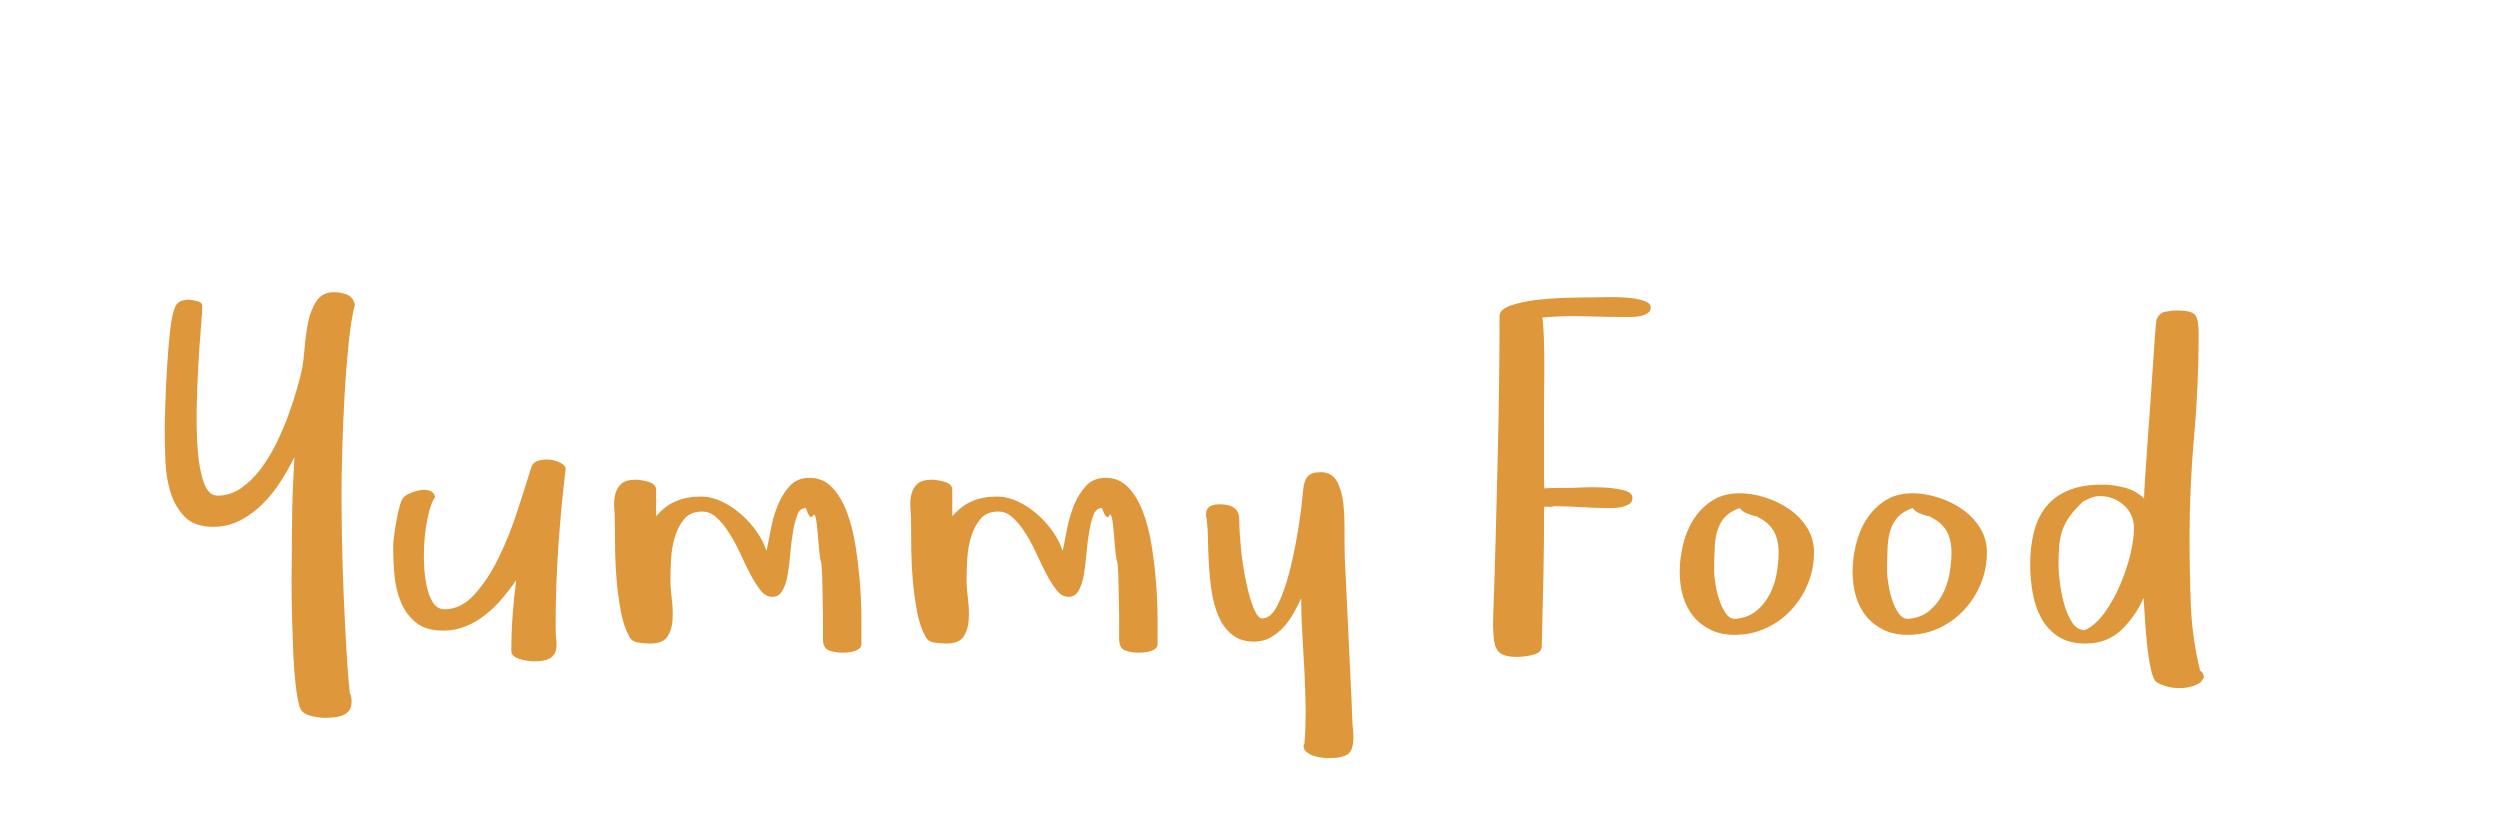 <?xml version="1.0"?>
<svg version="1.1" xmlns="http://www.w3.org/2000/svg" width="250" height="83" style=""><path fill="#de973a" d="M16.477,42.977q0-0.914,0.059-2.684t0.176-3.691t0.305-3.598t0.539-2.402q0.188-0.375,0.574-0.504t0.762-0.129q0.234,0,0.785,0.129t0.551,0.504q0,0.586-0.141,2.215t-0.258,3.738t-0.164,4.383l0,1.008q0,1.711,0.117,3.211q0.164,1.922,0.621,3.164t1.371,1.242q1.242,0,2.32-0.738t1.969-1.922t1.605-2.648t1.219-2.883t0.844-2.613t0.48-1.875q0.141-0.773,0.246-2.062t0.34-2.531t0.832-2.156t1.746-0.914q0.68,0,1.301,0.234t0.809,1.008q-0.375,1.43-0.633,3.973t-0.41,5.332t-0.223,5.402t-0.07,4.254q0,1.828,0.047,4.465t0.164,5.449t0.27,5.473t0.34,4.441q0.188,0.375,0.188,0.867q0,0.586-0.234,0.914t-0.645,0.492t-0.891,0.211t-0.926,0.047q-0.68,0-1.512-0.234t-1.02-0.961q-0.234-0.867-0.387-2.285t-0.223-3.094t-0.117-3.504t-0.047-3.504t0.023-3.117t0.023-2.355q0-1.781,0.07-3.504t0.164-3.504q-0.586,1.195-1.371,2.426t-1.793,2.238t-2.25,1.652t-2.695,0.645q-1.875,0-2.859-1.008t-1.43-2.496t-0.504-3.164t-0.059-3.035z M39.32,54.695q0-0.469,0.105-1.242t0.246-1.535t0.328-1.418t0.445-0.844q0.188-0.188,0.645-0.375t0.961-0.27t0.938,0.07t0.527,0.621q-0.328,0.422-0.598,1.441t-0.41,2.262q-0.117,1.055-0.117,2.18l0,0.398q0.023,1.312,0.234,2.414t0.645,1.816t1.207,0.715q1.641,0,3-1.512t2.414-3.691t1.852-4.629t1.359-4.277q0.141-0.539,0.668-0.727t1.137-0.129t1.09,0.293t0.574,0.562q-0.469,3.938-0.738,7.875t-0.27,7.922q0,0.773,0.07,1.418t-0.07,1.102t-0.621,0.727t-1.535,0.27q-0.234,0-0.598-0.047t-0.75-0.152t-0.656-0.316t-0.27-0.492q0-1.734,0.129-3.562t0.363-3.539q-0.633,0.914-1.395,1.816t-1.676,1.629t-1.969,1.16t-2.273,0.434q-1.734,0-2.73-0.82t-1.5-2.051t-0.633-2.684t-0.129-2.812z M61.426,50.887q-0.059-0.785,0.094-1.441t0.609-1.066t1.465-0.41q0.234,0,0.574,0.059t0.668,0.152t0.551,0.281t0.223,0.516l0,2.648q0.914-1.055,1.992-1.512t2.461-0.457q1.055,0,2.086,0.48t1.945,1.277t1.582,1.758t0.973,1.922q0.188-0.867,0.422-2.121t0.691-2.402t1.207-1.969t1.992-0.82q1.336,0,2.25,0.961t1.488,2.496t0.867,3.434t0.434,3.75t0.141,3.457l0,2.52q0,0.281-0.211,0.457t-0.527,0.27t-0.656,0.117t-0.527,0.023q-0.727,0-1.324-0.223t-0.598-1.137l0-2.109t-0.047-2.73t-0.164-2.93t-0.305-2.66t-0.48-1.922t-0.715-0.75q-0.586,0-0.844,0.656t-0.434,1.664t-0.27,2.133t-0.258,2.133t-0.527,1.652t-0.996,0.645q-0.68,0-1.195-0.645t-1.02-1.605t-1.008-2.062t-1.113-2.062q-0.609-0.984-1.312-1.594q-0.633-0.586-1.43-0.562l-0.117,0q-1.055,0.047-1.652,0.762t-0.914,1.746t-0.387,2.215t-0.07,2.074q0,0.844,0.141,1.969q0.094,0.75,0.094,1.43q0,0.352-0.023,0.68q-0.07,0.984-0.527,1.652t-1.699,0.668q-0.469,0-1.172-0.094t-0.938-0.633q-0.539-0.961-0.82-2.426t-0.422-3.023t-0.164-3.094t-0.023-2.637q0-0.773-0.059-1.559z M91.043,50.887q-0.059-0.785,0.094-1.441t0.609-1.066t1.465-0.41q0.234,0,0.574,0.059t0.668,0.152t0.551,0.281t0.223,0.516l0,2.648q0.914-1.055,1.992-1.512t2.461-0.457q1.055,0,2.086,0.48t1.945,1.277t1.582,1.758t0.973,1.922q0.188-0.867,0.422-2.121t0.691-2.402t1.207-1.969t1.992-0.82q1.336,0,2.25,0.961t1.488,2.496t0.867,3.434t0.434,3.75t0.141,3.457l0,2.52q0,0.281-0.211,0.457t-0.527,0.27t-0.656,0.117t-0.527,0.023q-0.727,0-1.324-0.223t-0.598-1.137l0-2.109t-0.047-2.73t-0.164-2.93t-0.305-2.66t-0.48-1.922t-0.715-0.75q-0.586,0-0.844,0.656t-0.434,1.664t-0.27,2.133t-0.258,2.133t-0.527,1.652t-0.996,0.645q-0.68,0-1.195-0.645t-1.02-1.605t-1.008-2.062t-1.113-2.062q-0.609-0.984-1.312-1.594q-0.633-0.586-1.43-0.562l-0.117,0q-1.055,0.047-1.652,0.762t-0.914,1.746t-0.387,2.215t-0.07,2.074q0,0.844,0.141,1.969q0.094,0.75,0.094,1.43q0,0.352-0.023,0.68q-0.07,0.984-0.527,1.652t-1.699,0.668q-0.469,0-1.172-0.094t-0.938-0.633q-0.539-0.961-0.82-2.426t-0.422-3.023t-0.164-3.094t-0.023-2.637q0-0.773-0.059-1.559z M120.602,51.531q0-0.68,0.387-0.891t0.973-0.211q0.961,0,1.465,0.363t0.504,1.277q0,1.102,0.164,2.754t0.48,3.211t0.75,2.684t0.902,1.125q0.867,0,1.535-1.336t1.172-3.281t0.867-4.184t0.504-3.996q0.094-0.961,0.457-1.395t1.324-0.434q1.102,0,1.605,0.914t0.645,2.25q0.117,1.148,0.117,2.391l0,0.398l0,0.938q0,0.891,0.023,1.594l0.68,14.367l0.094,2.391q0.047,0.328,0.07,0.621t0.023,0.621q0,1.336-0.574,1.723t-1.863,0.387q-0.281,0-0.715-0.047t-0.844-0.188t-0.703-0.387t-0.293-0.621l0.094-0.234q0.117-1.406,0.117-2.953l0-0.492q-0.023-1.828-0.117-3.703t-0.211-3.75t-0.117-3.609q-0.328,0.727-0.762,1.5t-1.008,1.395t-1.301,1.031t-1.641,0.41q-1.336,0-2.203-0.703t-1.348-1.828t-0.691-2.52t-0.281-2.789t-0.094-2.66t-0.188-2.133z M149.321,61.562q0.141-3.797,0.246-7.781t0.199-7.863t0.141-7.535t0.047-6.82q0.047-0.633,1.102-1.008t2.52-0.551t3.094-0.223t2.895-0.047q0.281,0,1.172-0.023l0.445,0q0.68,0,1.43,0.047q0.984,0.07,1.723,0.305t0.738,0.68q0,0.328-0.258,0.527t-0.598,0.293t-0.703,0.117t-0.504,0.023q-2.203,0-4.359-0.07q-0.586-0.023-1.195-0.023q-1.594,0-3.234,0.141q0.094,0.281,0.152,1.699t0.059,3.199t-0.023,3.48t0,2.613l0,6.094q0.727-0.047,1.43-0.047l1.406,0l0.938-0.047q0.469-0.023,0.984-0.023q0.539,0,1.102,0.023q1.125,0.047,2.051,0.27t0.926,0.785q0,0.422-0.352,0.621t-0.785,0.293t-0.82,0.094l-0.434,0q-1.336,0-2.777-0.094t-2.684-0.094q-0.234,0.094-0.504,0.07t-0.48-0.023q0,3.516-0.07,6.996t-0.164,6.926q0,0.68-0.855,0.891t-1.629,0.211q-0.867,0-1.371-0.211t-0.715-0.691t-0.258-1.277q-0.023-0.445-0.047-0.984q0-0.445,0.023-0.961z M167.969,57.203q0-1.336,0.34-2.754t1.078-2.555t1.863-1.852t2.719-0.715q1.195,0,2.52,0.41t2.426,1.172t1.793,1.863t0.691,2.461q0,1.641-0.598,3.117t-1.676,2.637t-2.52,1.828t-3.129,0.668q-1.383,0-2.414-0.504t-1.723-1.348t-1.031-1.992t-0.34-2.438z M171.415,57.156q0,0.422,0.129,1.242t0.387,1.605t0.668,1.359t0.996,0.527q1.242-0.141,2.051-0.809t1.312-1.629t0.703-2.086t0.199-2.133q0-1.289-0.504-2.156t-1.652-1.406q0,0.047,0.047,0.047t0.047-0.047l-0.586-0.141q-0.234-0.094-0.574-0.211t-0.668-0.516q-0.914,0.328-1.418,0.844t-0.762,1.254t-0.316,1.77t-0.059,2.484z M185.258,57.203q0-1.336,0.34-2.754t1.078-2.555t1.863-1.852t2.719-0.715q1.195,0,2.52,0.41t2.426,1.172t1.793,1.863t0.691,2.461q0,1.641-0.598,3.117t-1.676,2.637t-2.52,1.828t-3.129,0.668q-1.383,0-2.414-0.504t-1.723-1.348t-1.031-1.992t-0.34-2.438z M188.704,57.156q0,0.422,0.129,1.242t0.387,1.605t0.668,1.359t0.996,0.527q1.242-0.141,2.051-0.809t1.312-1.629t0.703-2.086t0.199-2.133q0-1.289-0.504-2.156t-1.652-1.406q0,0.047,0.047,0.047t0.047-0.047l-0.586-0.141q-0.234-0.094-0.574-0.211t-0.668-0.516q-0.914,0.328-1.418,0.844t-0.762,1.254t-0.316,1.77t-0.059,2.484z M203.016,56.477q0-1.828,0.387-3.316t1.23-2.52t2.215-1.605t3.34-0.574q1.102,0,2.25,0.293t1.969,1.09q0-0.469,0.094-1.934t0.234-3.41t0.293-4.078t0.27-3.961t0.211-3.07t0.141-1.406q0.234-0.68,0.867-0.809t1.195-0.129q1.477,0,1.816,0.469t0.34,1.875q0,5.133-0.457,10.219t-0.457,10.219q0,3.305,0.129,6.645t0.926,6.574l0.258,0.234l0.141,0.422l-0.352,0.539q-0.891,0.562-2.062,0.562l-0.094,0q-1.195,0-2.203-0.562q-0.375-0.234-0.621-1.395t-0.387-2.555t-0.211-2.684t-0.117-1.828q-0.82,1.875-2.238,3.223t-3.574,1.348q-1.688,0-2.766-0.727t-1.676-1.852t-0.844-2.52t-0.246-2.777z M205.852,56.617q0,0.539,0.129,1.594t0.41,2.109t0.785,1.875t1.324,0.82q1.102-0.539,1.992-1.793t1.535-2.766t1.008-3.023t0.363-2.613q0-1.383-1.008-2.297t-2.414-0.914q-0.422,0-0.855,0.164t-0.809,0.375q-0.867,0.82-1.348,1.488t-0.727,1.383t-0.316,1.582t-0.07,2.016z"/><path fill="#" d=""/></svg>
